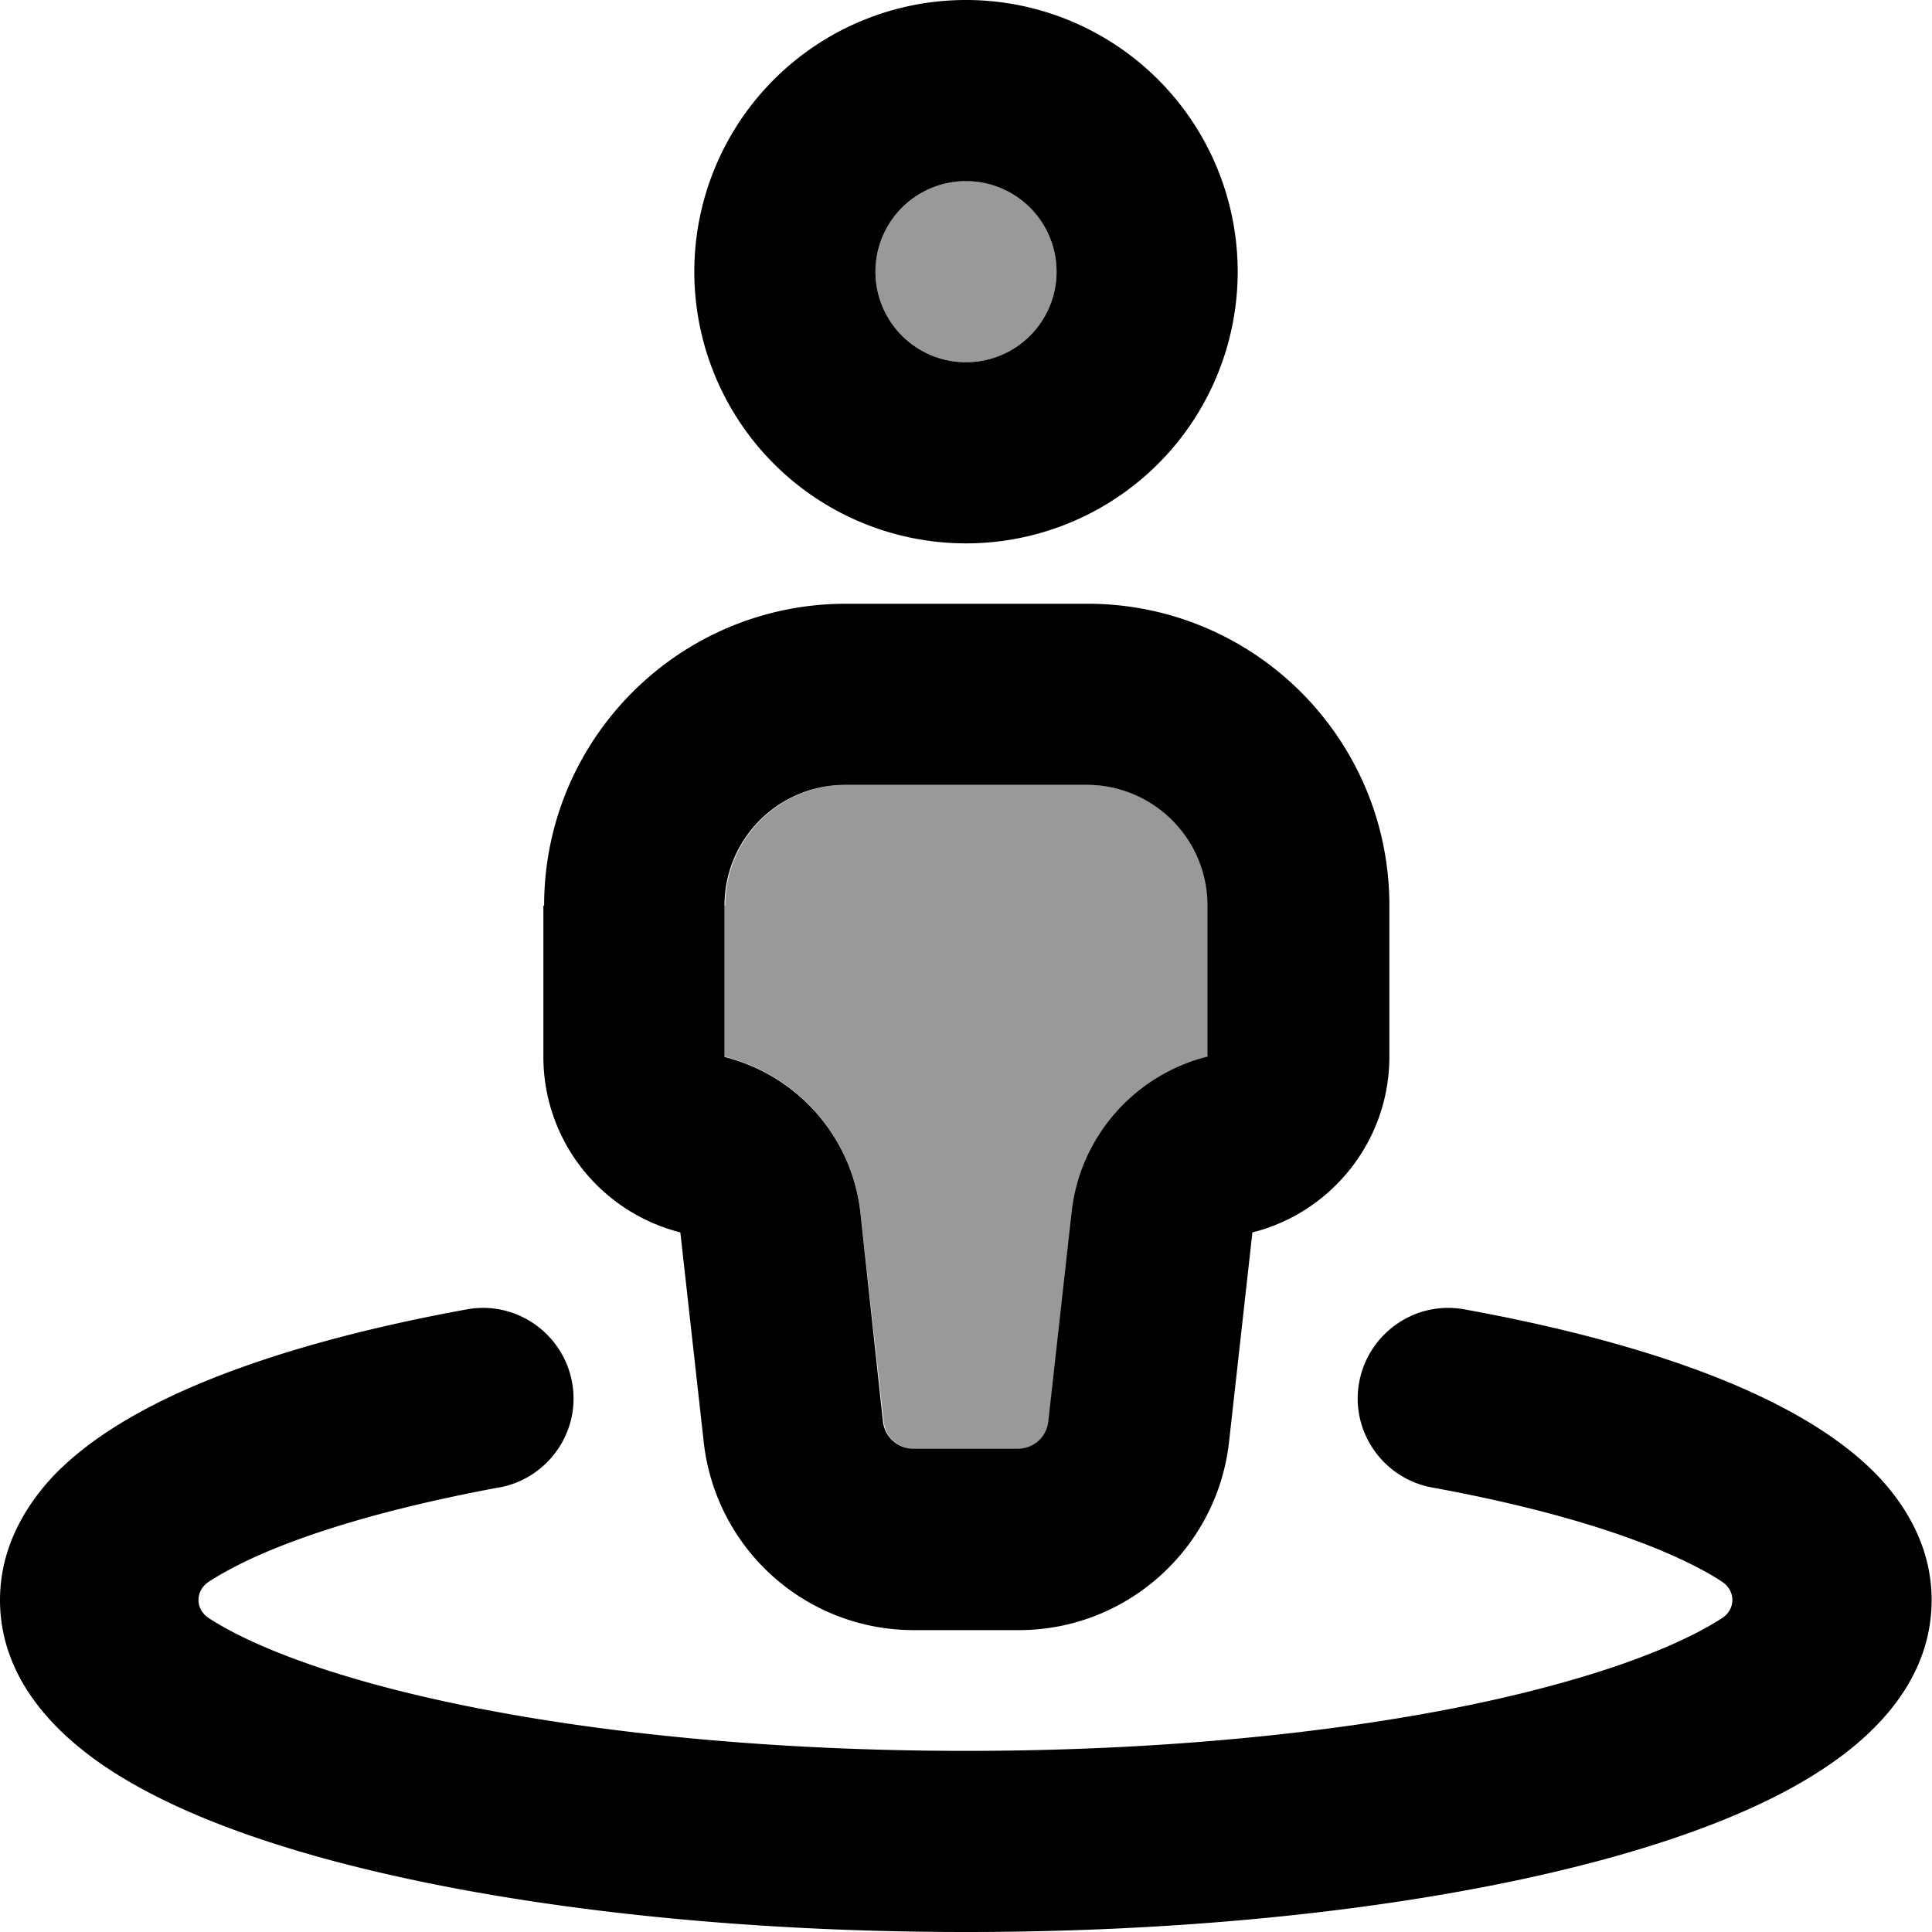 <svg fill="currentColor" xmlns="http://www.w3.org/2000/svg" viewBox="0 0 512 512"><!--! Font Awesome Pro 6.7.2 by @fontawesome - https://fontawesome.com License - https://fontawesome.com/license (Commercial License) Copyright 2024 Fonticons, Inc. --><defs><style>.fa-secondary{opacity:.4}</style></defs><path class="fa-secondary" d="M192 240c0 13.3 0 26.7 0 40c19.4 4.9 33.8 21.3 36 41.2l6.2 55.6c.5 4.1 3.9 7.1 8 7.1l27.8 0c4.1 0 7.5-3.1 8-7.1l6.2-55.6c2.2-19.9 16.6-36.3 36-41.2c0-13.3 0-26.7 0-40c0-17.7-14.3-32-32-32l-64 0c-17.7 0-32 14.3-32 32zM232 72a24 24 0 1 0 48 0 24 24 0 1 0 -48 0z"/><path class="fa-primary" d="M256 48a24 24 0 1 1 0 48 24 24 0 1 1 0-48zm0 96A72 72 0 1 0 256 0a72 72 0 1 0 0 144zM192 280s0 0 0 0l0-40c0-17.7 14.3-32 32-32l64 0c17.7 0 32 14.3 32 32l0 40s0 0 0 0c-19.4 4.9-33.8 21.3-36 41.2l-6.2 55.6c-.5 4.1-3.9 7.1-8 7.1l-27.8 0c-4.1 0-7.5-3.1-8-7.1L228 321.3c-2.2-19.9-16.6-36.3-36-41.2zm-48-40l0 40c0 22.5 15.4 41.3 36.3 46.6l6.2 55.6c3.2 28.4 27.1 49.8 55.7 49.8l27.8 0c28.5 0 52.5-21.5 55.7-49.8l6.2-55.6c20.8-5.2 36.3-24.1 36.3-46.6l0-40c0-44.2-35.8-80-80-80l-64 0c-44.2 0-80 35.8-80 80zM132.3 394.2c13-2.4 21.7-14.9 19.3-27.9s-14.9-21.7-27.9-19.3c-32.4 5.9-60.9 14.2-82 24.8c-10.5 5.3-20.3 11.7-27.8 19.6C6.4 399.5 0 410.5 0 424c0 21.4 15.5 36.1 29.1 45c14.7 9.6 34.3 17.3 56.4 23.4C130.2 504.7 190.4 512 256 512s125.8-7.3 170.4-19.6c22.1-6.1 41.8-13.8 56.4-23.4c13.7-8.9 29.1-23.6 29.1-45c0-13.5-6.4-24.5-14-32.6c-7.5-7.9-17.3-14.3-27.8-19.6c-21-10.6-49.5-18.9-82-24.8c-13-2.4-25.5 6.3-27.9 19.3s6.3 25.5 19.3 27.9c30.2 5.5 53.7 12.8 69 20.5c3.2 1.6 5.8 3.1 7.9 4.5c3.6 2.4 3.6 7.2 0 9.6c-8.8 5.7-23.1 11.8-43 17.3C374.3 457 318.5 464 256 464s-118.3-7-157.7-17.9c-19.9-5.5-34.2-11.6-43-17.3c-3.6-2.4-3.6-7.2 0-9.6c2.1-1.4 4.8-2.9 7.9-4.5c15.3-7.7 38.8-14.9 69-20.5z"/></svg>
